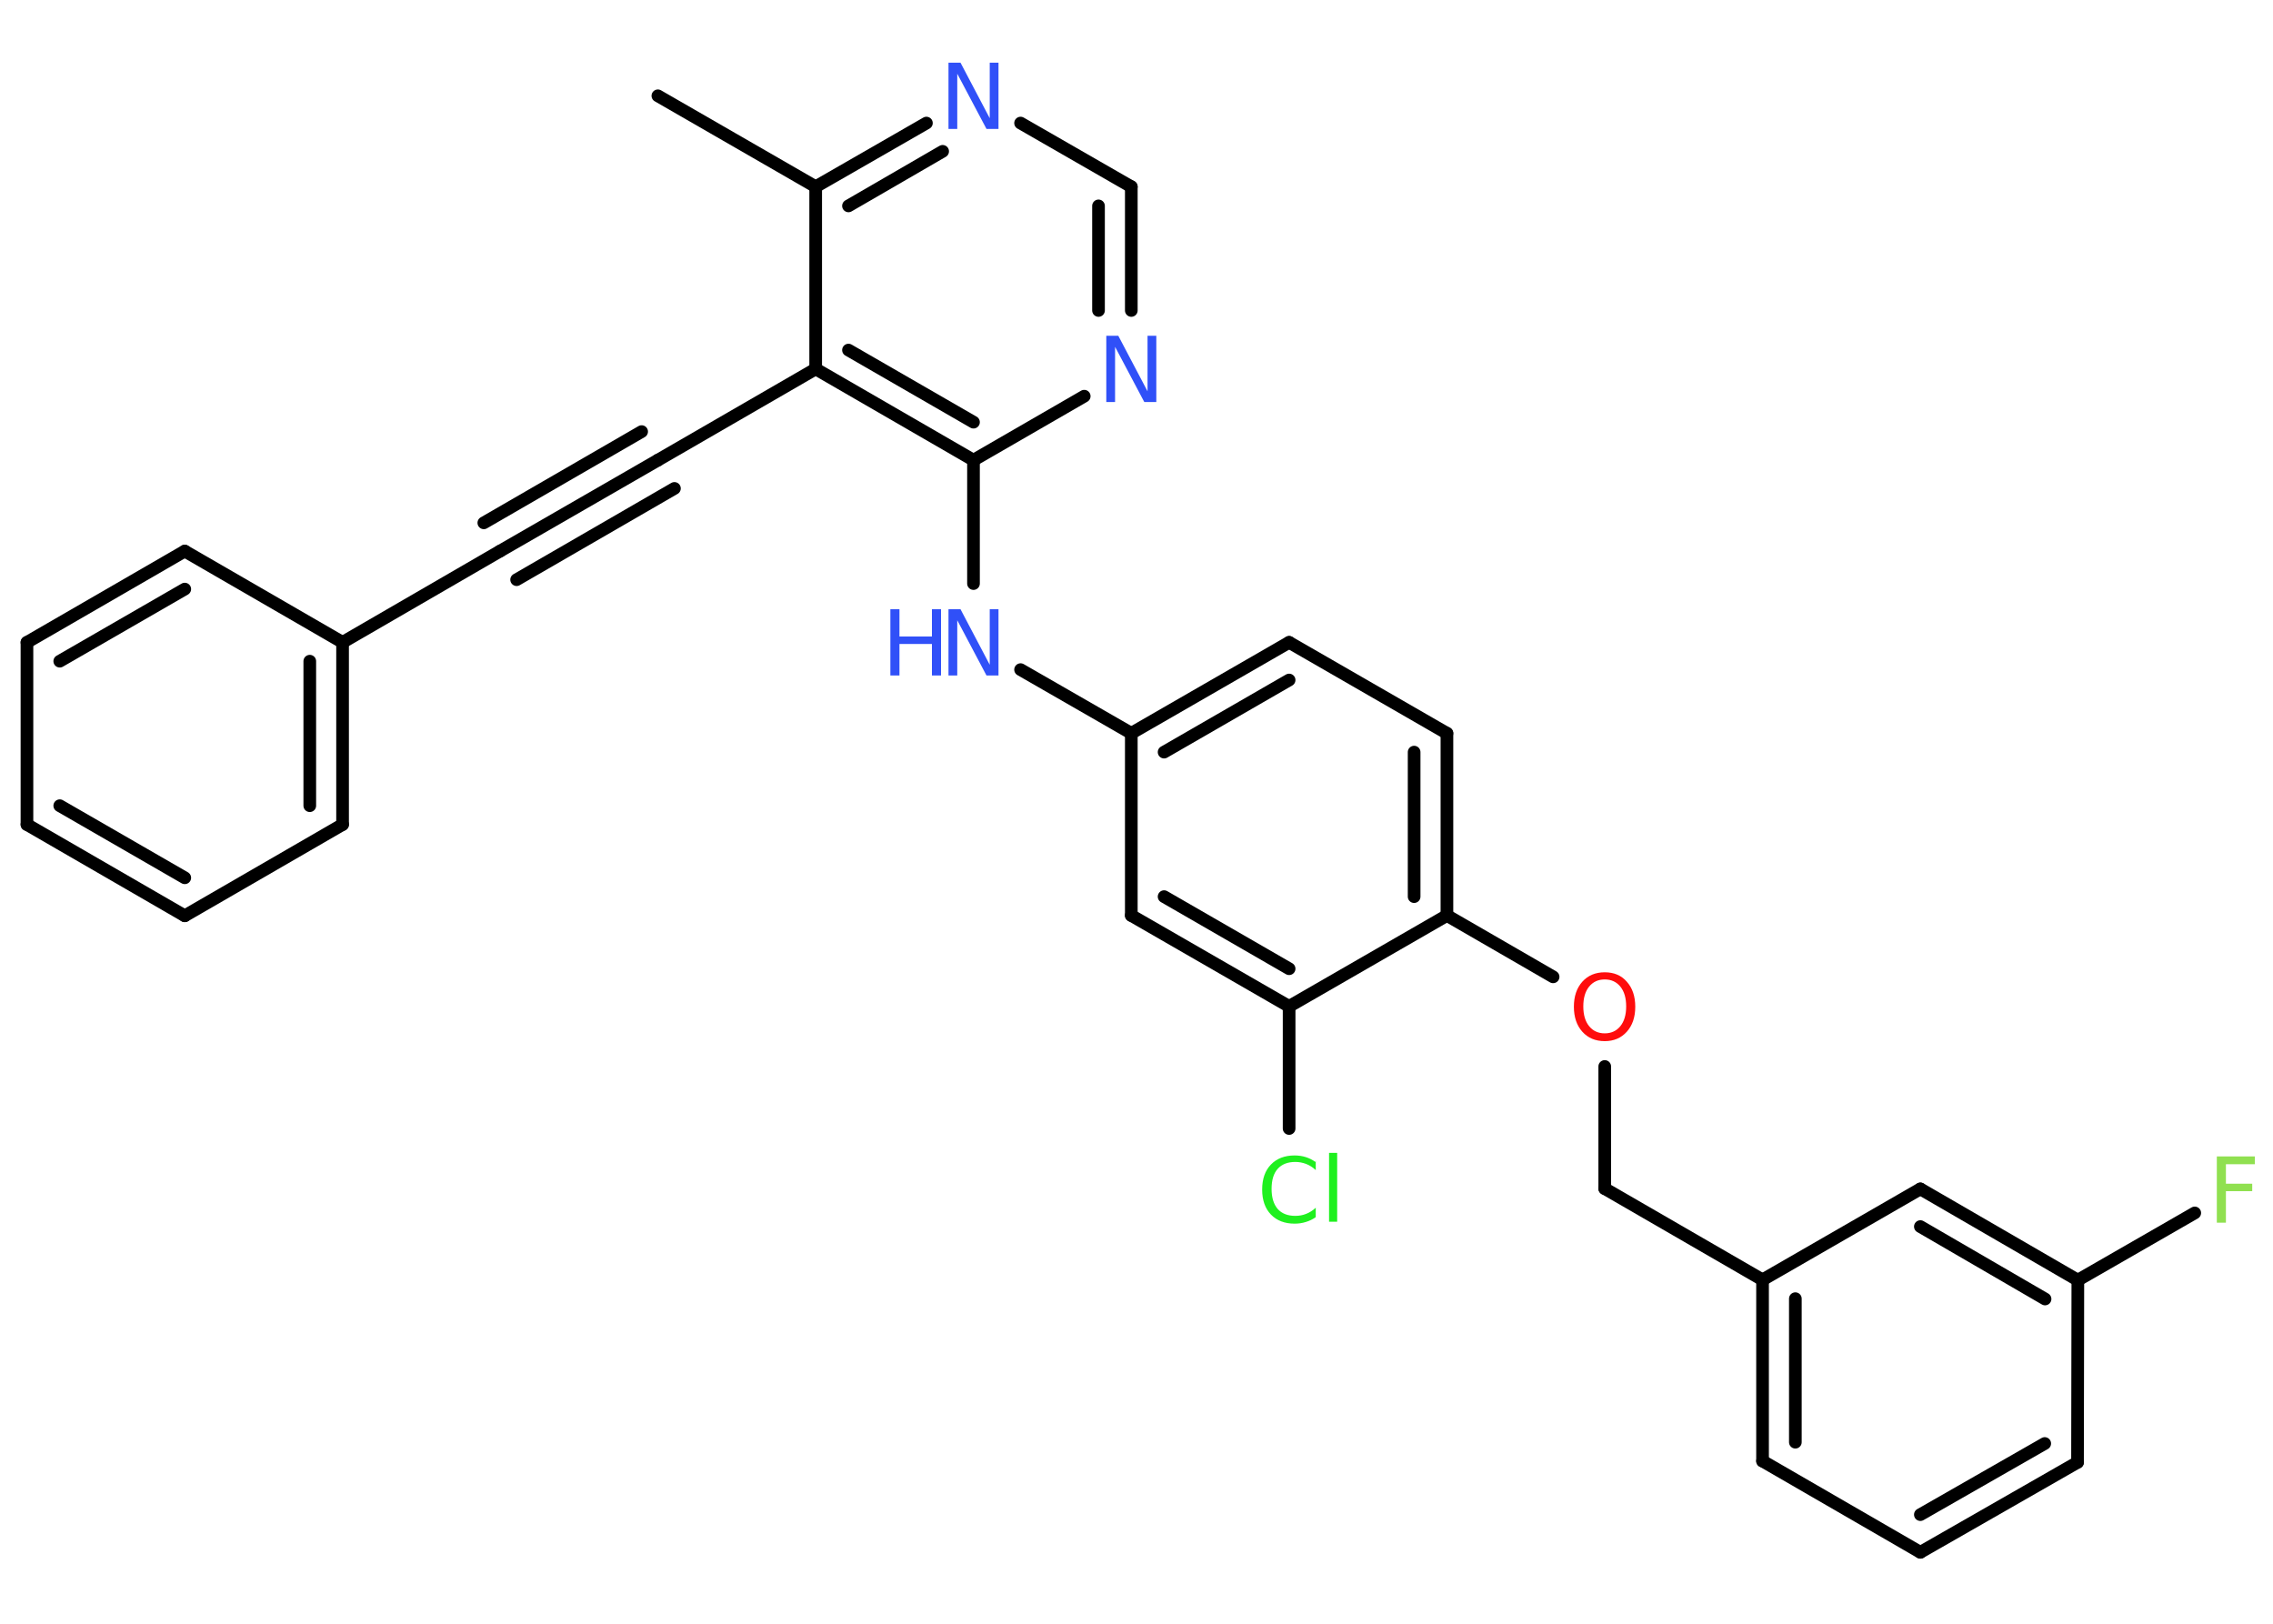 <?xml version='1.0' encoding='UTF-8'?>
<!DOCTYPE svg PUBLIC "-//W3C//DTD SVG 1.1//EN" "http://www.w3.org/Graphics/SVG/1.1/DTD/svg11.dtd">
<svg version='1.2' xmlns='http://www.w3.org/2000/svg' xmlns:xlink='http://www.w3.org/1999/xlink' width='70.0mm' height='50.0mm' viewBox='0 0 70.0 50.0'>
  <desc>Generated by the Chemistry Development Kit (http://github.com/cdk)</desc>
  <g stroke-linecap='round' stroke-linejoin='round' stroke='#000000' stroke-width='.39' fill='#3050F8'>
    <rect x='.0' y='.0' width='70.0' height='50.0' fill='#FFFFFF' stroke='none'/>
    <g id='mol1' class='mol'>
      <line id='mol1bnd1' class='bond' x1='20.26' y1='2.95' x2='25.12' y2='5.75'/>
      <g id='mol1bnd2' class='bond'>
        <line x1='28.53' y1='3.79' x2='25.12' y2='5.75'/>
        <line x1='29.03' y1='4.66' x2='26.13' y2='6.34'/>
      </g>
      <line id='mol1bnd3' class='bond' x1='31.43' y1='3.79' x2='34.84' y2='5.75'/>
      <g id='mol1bnd4' class='bond'>
        <line x1='34.84' y1='9.56' x2='34.84' y2='5.75'/>
        <line x1='33.83' y1='9.56' x2='33.83' y2='6.34'/>
      </g>
      <line id='mol1bnd5' class='bond' x1='33.39' y1='12.2' x2='29.98' y2='14.17'/>
      <line id='mol1bnd6' class='bond' x1='29.98' y1='14.17' x2='29.98' y2='17.97'/>
      <line id='mol1bnd7' class='bond' x1='31.43' y1='20.62' x2='34.84' y2='22.58'/>
      <g id='mol1bnd8' class='bond'>
        <line x1='39.7' y1='19.78' x2='34.84' y2='22.58'/>
        <line x1='39.7' y1='20.94' x2='35.85' y2='23.16'/>
      </g>
      <line id='mol1bnd9' class='bond' x1='39.7' y1='19.78' x2='44.56' y2='22.58'/>
      <g id='mol1bnd10' class='bond'>
        <line x1='44.56' y1='28.19' x2='44.56' y2='22.58'/>
        <line x1='43.55' y1='27.61' x2='43.55' y2='23.16'/>
      </g>
      <line id='mol1bnd11' class='bond' x1='44.56' y1='28.19' x2='47.83' y2='30.08'/>
      <line id='mol1bnd12' class='bond' x1='49.42' y1='32.84' x2='49.42' y2='36.6'/>
      <line id='mol1bnd13' class='bond' x1='49.42' y1='36.6' x2='54.28' y2='39.41'/>
      <g id='mol1bnd14' class='bond'>
        <line x1='54.28' y1='39.41' x2='54.28' y2='44.99'/>
        <line x1='55.29' y1='39.99' x2='55.29' y2='44.41'/>
      </g>
      <line id='mol1bnd15' class='bond' x1='54.28' y1='44.99' x2='59.14' y2='47.8'/>
      <g id='mol1bnd16' class='bond'>
        <line x1='59.14' y1='47.8' x2='63.98' y2='45.03'/>
        <line x1='59.14' y1='46.64' x2='62.97' y2='44.45'/>
      </g>
      <line id='mol1bnd17' class='bond' x1='63.98' y1='45.03' x2='63.99' y2='39.42'/>
      <line id='mol1bnd18' class='bond' x1='63.99' y1='39.42' x2='67.59' y2='37.35'/>
      <g id='mol1bnd19' class='bond'>
        <line x1='63.99' y1='39.42' x2='59.14' y2='36.61'/>
        <line x1='62.98' y1='40.0' x2='59.14' y2='37.77'/>
      </g>
      <line id='mol1bnd20' class='bond' x1='54.28' y1='39.41' x2='59.14' y2='36.61'/>
      <line id='mol1bnd21' class='bond' x1='44.56' y1='28.19' x2='39.7' y2='30.99'/>
      <line id='mol1bnd22' class='bond' x1='39.7' y1='30.99' x2='39.7' y2='34.75'/>
      <g id='mol1bnd23' class='bond'>
        <line x1='34.84' y1='28.19' x2='39.7' y2='30.99'/>
        <line x1='35.85' y1='27.61' x2='39.7' y2='29.83'/>
      </g>
      <line id='mol1bnd24' class='bond' x1='34.84' y1='22.58' x2='34.84' y2='28.19'/>
      <g id='mol1bnd25' class='bond'>
        <line x1='25.12' y1='11.36' x2='29.98' y2='14.17'/>
        <line x1='26.13' y1='10.78' x2='29.98' y2='13.0'/>
      </g>
      <line id='mol1bnd26' class='bond' x1='25.12' y1='5.75' x2='25.12' y2='11.36'/>
      <line id='mol1bnd27' class='bond' x1='25.12' y1='11.36' x2='20.26' y2='14.17'/>
      <g id='mol1bnd28' class='bond'>
        <line x1='20.26' y1='14.17' x2='15.4' y2='16.97'/>
        <line x1='20.77' y1='15.04' x2='15.91' y2='17.85'/>
        <line x1='19.76' y1='13.29' x2='14.9' y2='16.1'/>
      </g>
      <line id='mol1bnd29' class='bond' x1='15.4' y1='16.97' x2='10.55' y2='19.78'/>
      <g id='mol1bnd30' class='bond'>
        <line x1='10.55' y1='25.39' x2='10.55' y2='19.78'/>
        <line x1='9.54' y1='24.81' x2='9.54' y2='20.36'/>
      </g>
      <line id='mol1bnd31' class='bond' x1='10.55' y1='25.39' x2='5.69' y2='28.2'/>
      <g id='mol1bnd32' class='bond'>
        <line x1='.83' y1='25.39' x2='5.69' y2='28.2'/>
        <line x1='1.84' y1='24.81' x2='5.69' y2='27.03'/>
      </g>
      <line id='mol1bnd33' class='bond' x1='.83' y1='25.39' x2='.83' y2='19.78'/>
      <g id='mol1bnd34' class='bond'>
        <line x1='5.69' y1='16.97' x2='.83' y2='19.78'/>
        <line x1='5.69' y1='18.14' x2='1.84' y2='20.36'/>
      </g>
      <line id='mol1bnd35' class='bond' x1='10.55' y1='19.78' x2='5.69' y2='16.97'/>
      <path id='mol1atm3' class='atom' d='M29.21 1.93h.37l.9 1.71v-1.71h.27v2.04h-.37l-.9 -1.7v1.7h-.27v-2.04z' stroke='none'/>
      <path id='mol1atm5' class='atom' d='M34.07 10.34h.37l.9 1.71v-1.71h.27v2.04h-.37l-.9 -1.7v1.7h-.27v-2.04z' stroke='none'/>
      <g id='mol1atm7' class='atom'>
        <path d='M29.21 18.76h.37l.9 1.71v-1.71h.27v2.04h-.37l-.9 -1.7v1.7h-.27v-2.04z' stroke='none'/>
        <path d='M27.42 18.76h.28v.84h1.0v-.84h.28v2.04h-.28v-.97h-1.0v.97h-.28v-2.04z' stroke='none'/>
      </g>
      <path id='mol1atm12' class='atom' d='M49.42 30.16q-.3 .0 -.48 .22q-.18 .22 -.18 .61q.0 .39 .18 .61q.18 .22 .48 .22q.3 .0 .48 -.22q.18 -.22 .18 -.61q.0 -.39 -.18 -.61q-.18 -.22 -.48 -.22zM49.42 29.94q.43 .0 .68 .29q.26 .29 .26 .77q.0 .48 -.26 .77q-.26 .29 -.68 .29q-.43 .0 -.69 -.29q-.26 -.29 -.26 -.77q.0 -.48 .26 -.77q.26 -.29 .69 -.29z' stroke='none' fill='#FF0D0D'/>
      <path id='mol1atm19' class='atom' d='M68.27 35.61h1.17v.24h-.89v.6h.81v.23h-.81v.97h-.28v-2.04z' stroke='none' fill='#90E050'/>
      <path id='mol1atm22' class='atom' d='M40.52 35.74v.29q-.14 -.13 -.3 -.19q-.16 -.06 -.33 -.06q-.35 .0 -.54 .21q-.19 .21 -.19 .62q.0 .4 .19 .62q.19 .21 .54 .21q.18 .0 .33 -.06q.16 -.06 .3 -.19v.29q-.14 .1 -.31 .15q-.16 .05 -.34 .05q-.46 .0 -.73 -.28q-.27 -.28 -.27 -.77q.0 -.49 .27 -.77q.27 -.28 .73 -.28q.18 .0 .34 .05q.16 .05 .3 .15zM40.93 35.5h.25v2.12h-.25v-2.12z' stroke='none' fill='#1FF01F'/>
    </g>
  </g>
</svg>
